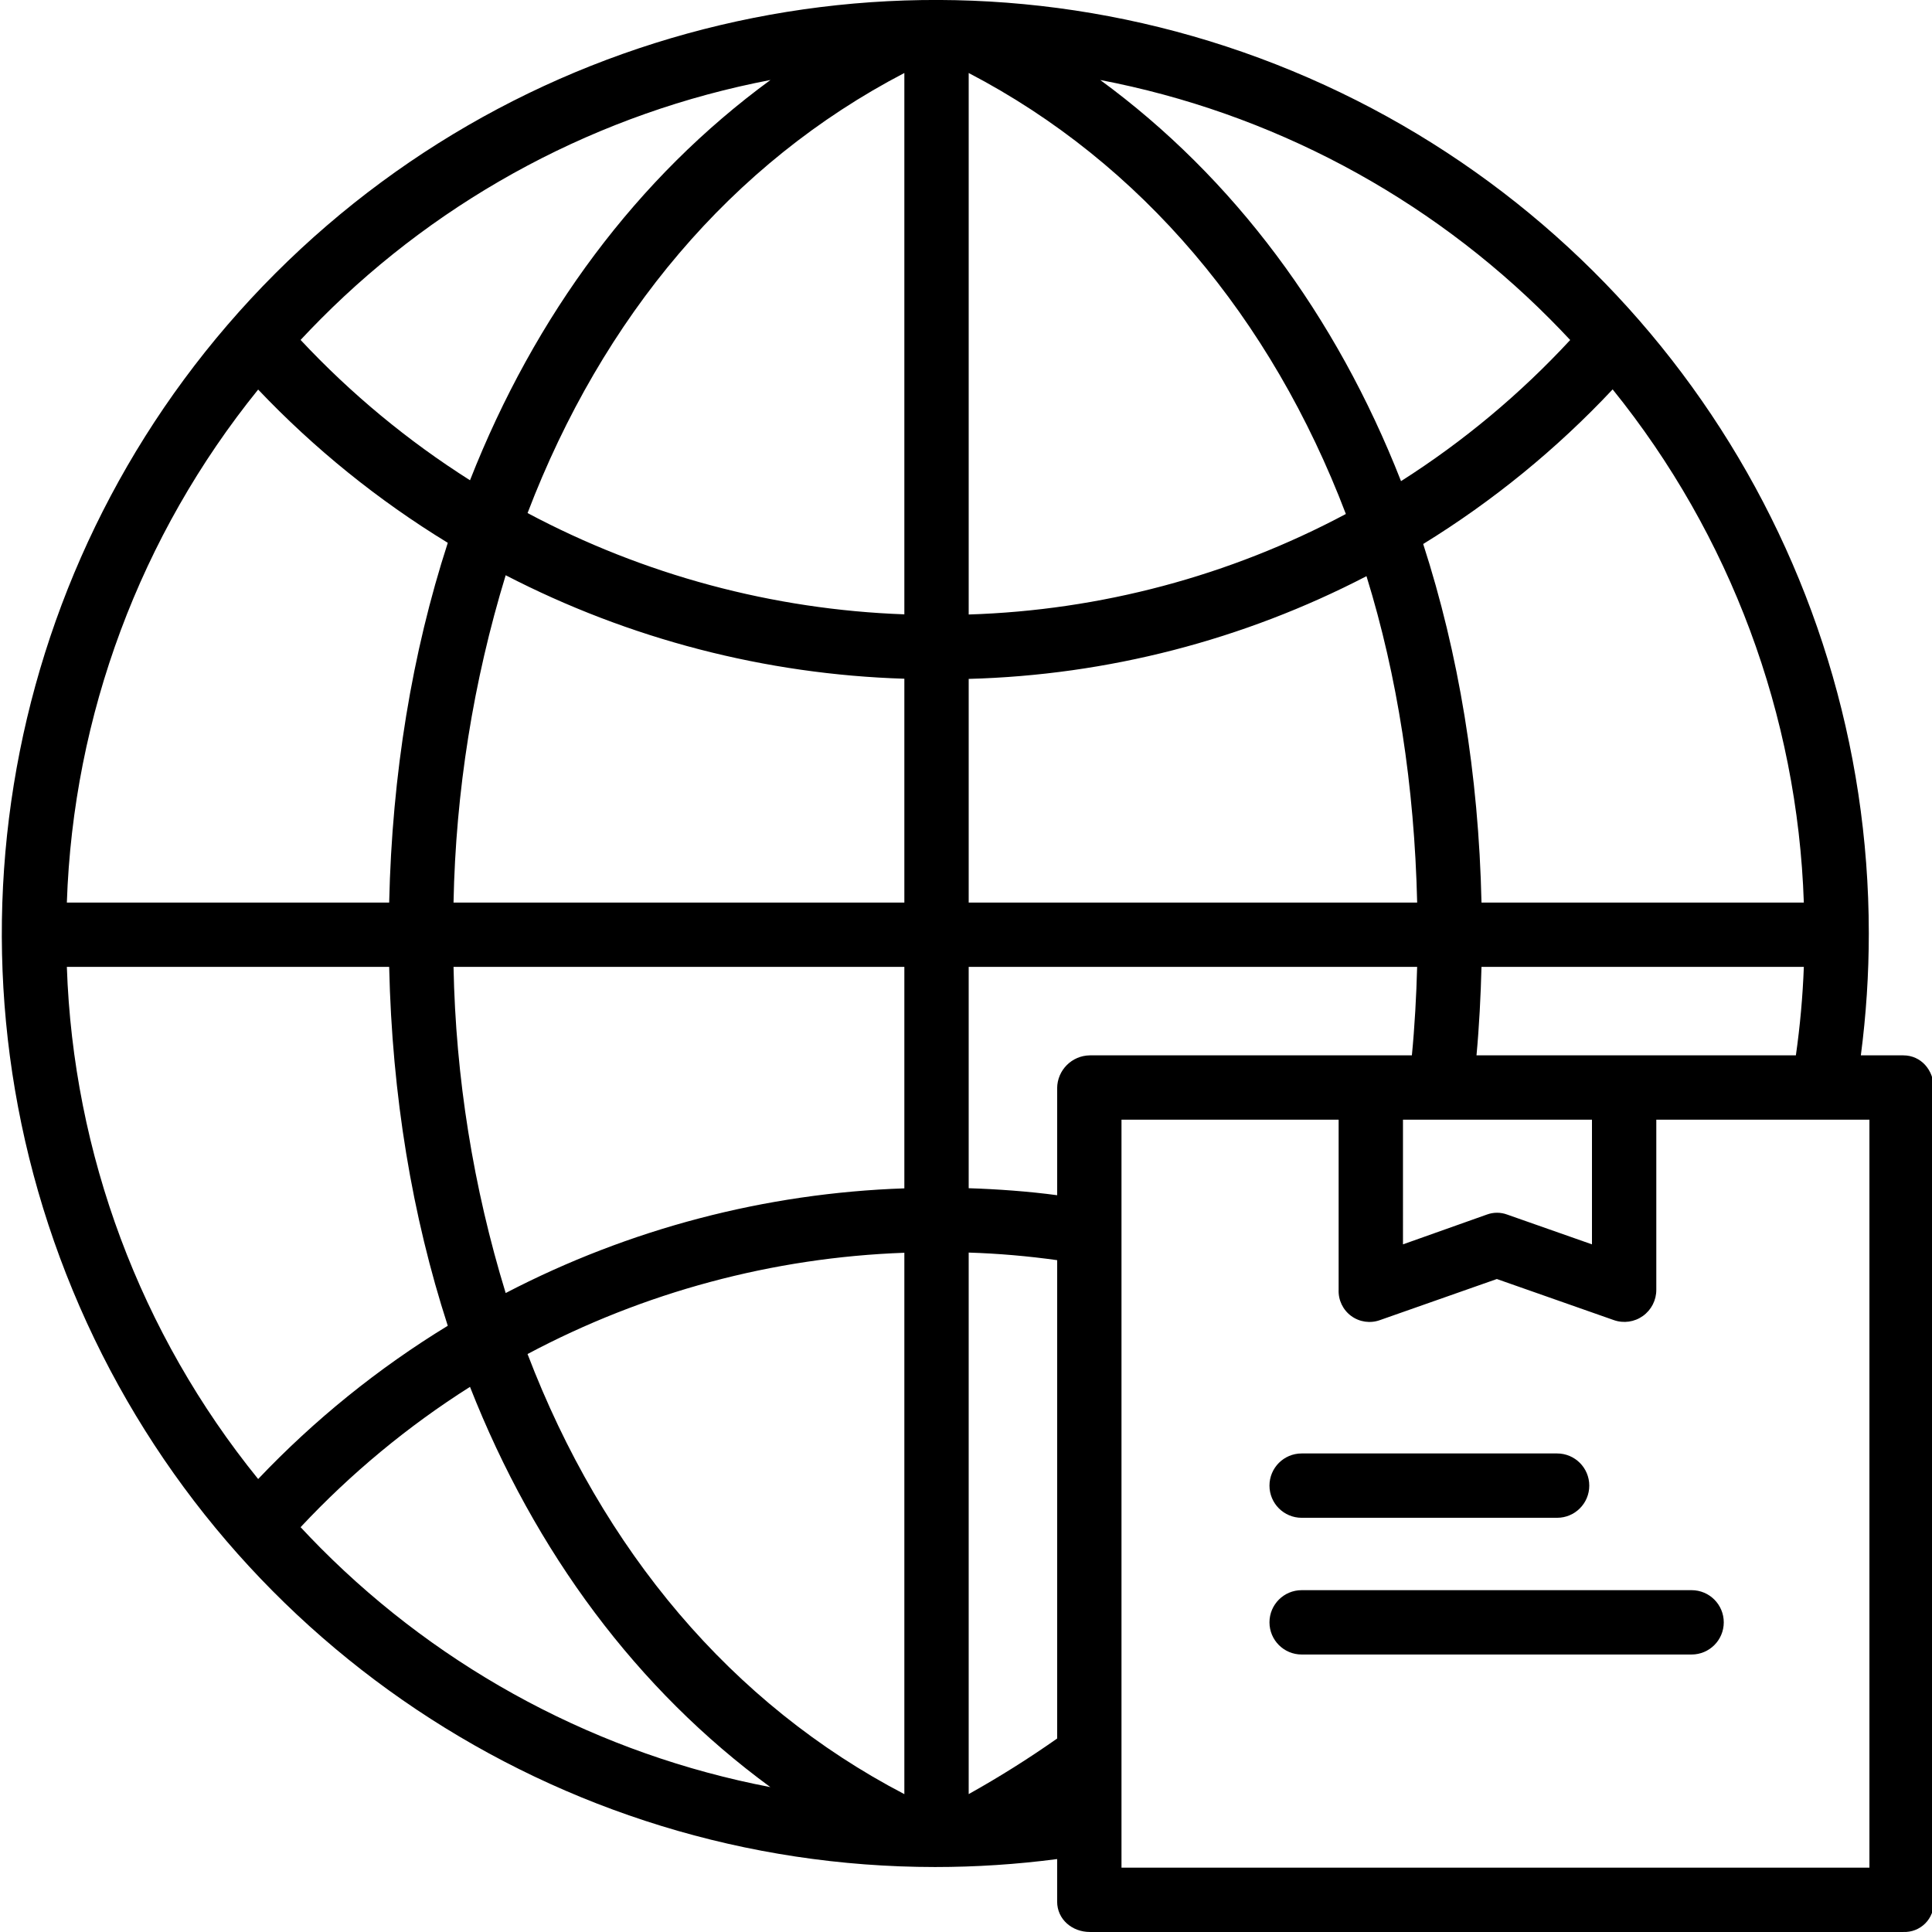 <svg height="480pt" viewBox="0 0 480 480.461" width="480pt" xmlns="http://www.w3.org/2000/svg"><path d="m473.109 262.453h-10.574c1.32-10.066 1.98-20.207 1.98-30.359-.016-93.887-56.582-178.516-143.328-214.434-86.742-35.918-186.578-16.051-252.961 50.34-66.387 66.387-86.254 166.219-50.34 252.961 35.918 86.742 120.539 143.312 214.422 143.34 10.152 0 20.297-.66 30.359-1.98v10.574c0 4.418 3.715 7.559 8.133 7.559h202.309c2.027.082 4-.688 5.438-2.125 1.434-1.434 2.207-3.406 2.121-5.438v-202.309c0-4.418-3.145-8.129-7.559-8.129zm-106.156 0c.656-7 1.07-15 1.242-22h80.164c-.277 7.363-.941 14.707-1.98 22zm-302.984 105.359c-29.297-36.145-46-80.859-47.574-127.359h80.156c.715 32 5.711 61.91 14.574 89.246-17.324 10.578-33.18 23.395-47.156 38.113zm47.16-232.824c-8.867 27.336-13.859 57.465-14.578 89.465h-80.156c1.57-46.566 18.273-91.352 47.574-127.578 13.98 14.719 29.836 27.535 47.156 38.113zm289.684-38.152c29.285 36.246 45.977 81.043 47.543 127.617h-80.16c-.711-32-5.684-61.898-14.5-89.168 17.34-10.672 33.184-23.602 47.113-38.449zm-48.617 127.617h-111.527v-55.621c34.484-.926 68.309-9.66 98.926-25.547 7.703 24.867 11.922 52.168 12.602 81.168zm-111.527-71.637v-134.664c43 22.426 75.195 60.832 93.797 109.668-28.934 15.418-61.027 23.969-93.797 24.996zm-16-.039c-32.738-1.176-64.785-9.789-93.703-25.188 18.613-48.727 50.703-87.047 93.703-109.438zm0 16.012v55.664h-112.113c.539-27.602 4.902-54.996 12.969-81.398 30.711 15.875 64.59 24.668 99.145 25.734zm-112.113 71.664h112.113v55.074c-34.574 1.172-68.453 10.066-99.145 26.031-8.066-26.301-12.434-53.598-12.969-81.105zm128.113 71.043c7.363.234 14.707.867 22 1.887v118.961c-7.09 4.984-14.434 9.598-22 13.824zm-16 .047v134.633c-43-22.398-75.098-60.719-93.707-109.449 28.922-15.391 60.969-24.004 93.707-25.184zm46.133-49.09c-4.469.051-8.082 3.66-8.133 8.129v26.652c-7-.949-15-1.527-22-1.742v-55.039h111.523c-.18 7-.621 15-1.309 22zm77.867 16h47v31l-21.094-7.41c-1.625-.602-3.414-.602-5.039 0l-20.867 7.41zm41.586-193.898c-12.457 13.457-26.598 25.258-42.07 35.098-16.172-41.242-41.648-75.492-74.801-99.758 42.406 8.109 81.379 28.82 111.828 59.43 1.719 1.719 3.391 3.469 5.043 5.23zm-198.883-64.664c-33.102 24.223-58.543 58.398-74.719 99.543-15.469-9.797-29.625-21.523-42.133-34.898 1.645-1.758 3.312-3.5 5.02-5.211 30.449-30.609 69.426-51.324 111.832-59.434zm-116.852 359.898c12.504-13.371 26.66-25.102 42.129-34.898 16.172 41.145 41.613 75.316 74.699 99.539-42.398-8.113-81.367-28.824-111.809-59.426-1.711-1.719-3.375-3.461-5.02-5.219zm390.148 84.664h-186v-186h54v42.289c-.109 2.559 1.062 5.008 3.129 6.523 2.062 1.516 4.75 1.898 7.156 1.023l29.062-10.215 29.086 10.215c2.434.859 5.129.48 7.227-1.02 2.109-1.504 3.355-3.938 3.34-6.527v-42.289h53zm0 0"/><path d="m323.469 377.453h63.531c4.418 0 8-3.582 8-8s-3.582-8-8-8h-63.531c-4.418 0-8 3.582-8 8s3.582 8 8 8zm0 0"/><path d="m323.469 395.453c-4.418 0-8 3.582-8 8s3.582 8 8 8h96.977c4.418 0 8-3.582 8-8s-3.582-8-8-8zm0 0"/></svg>